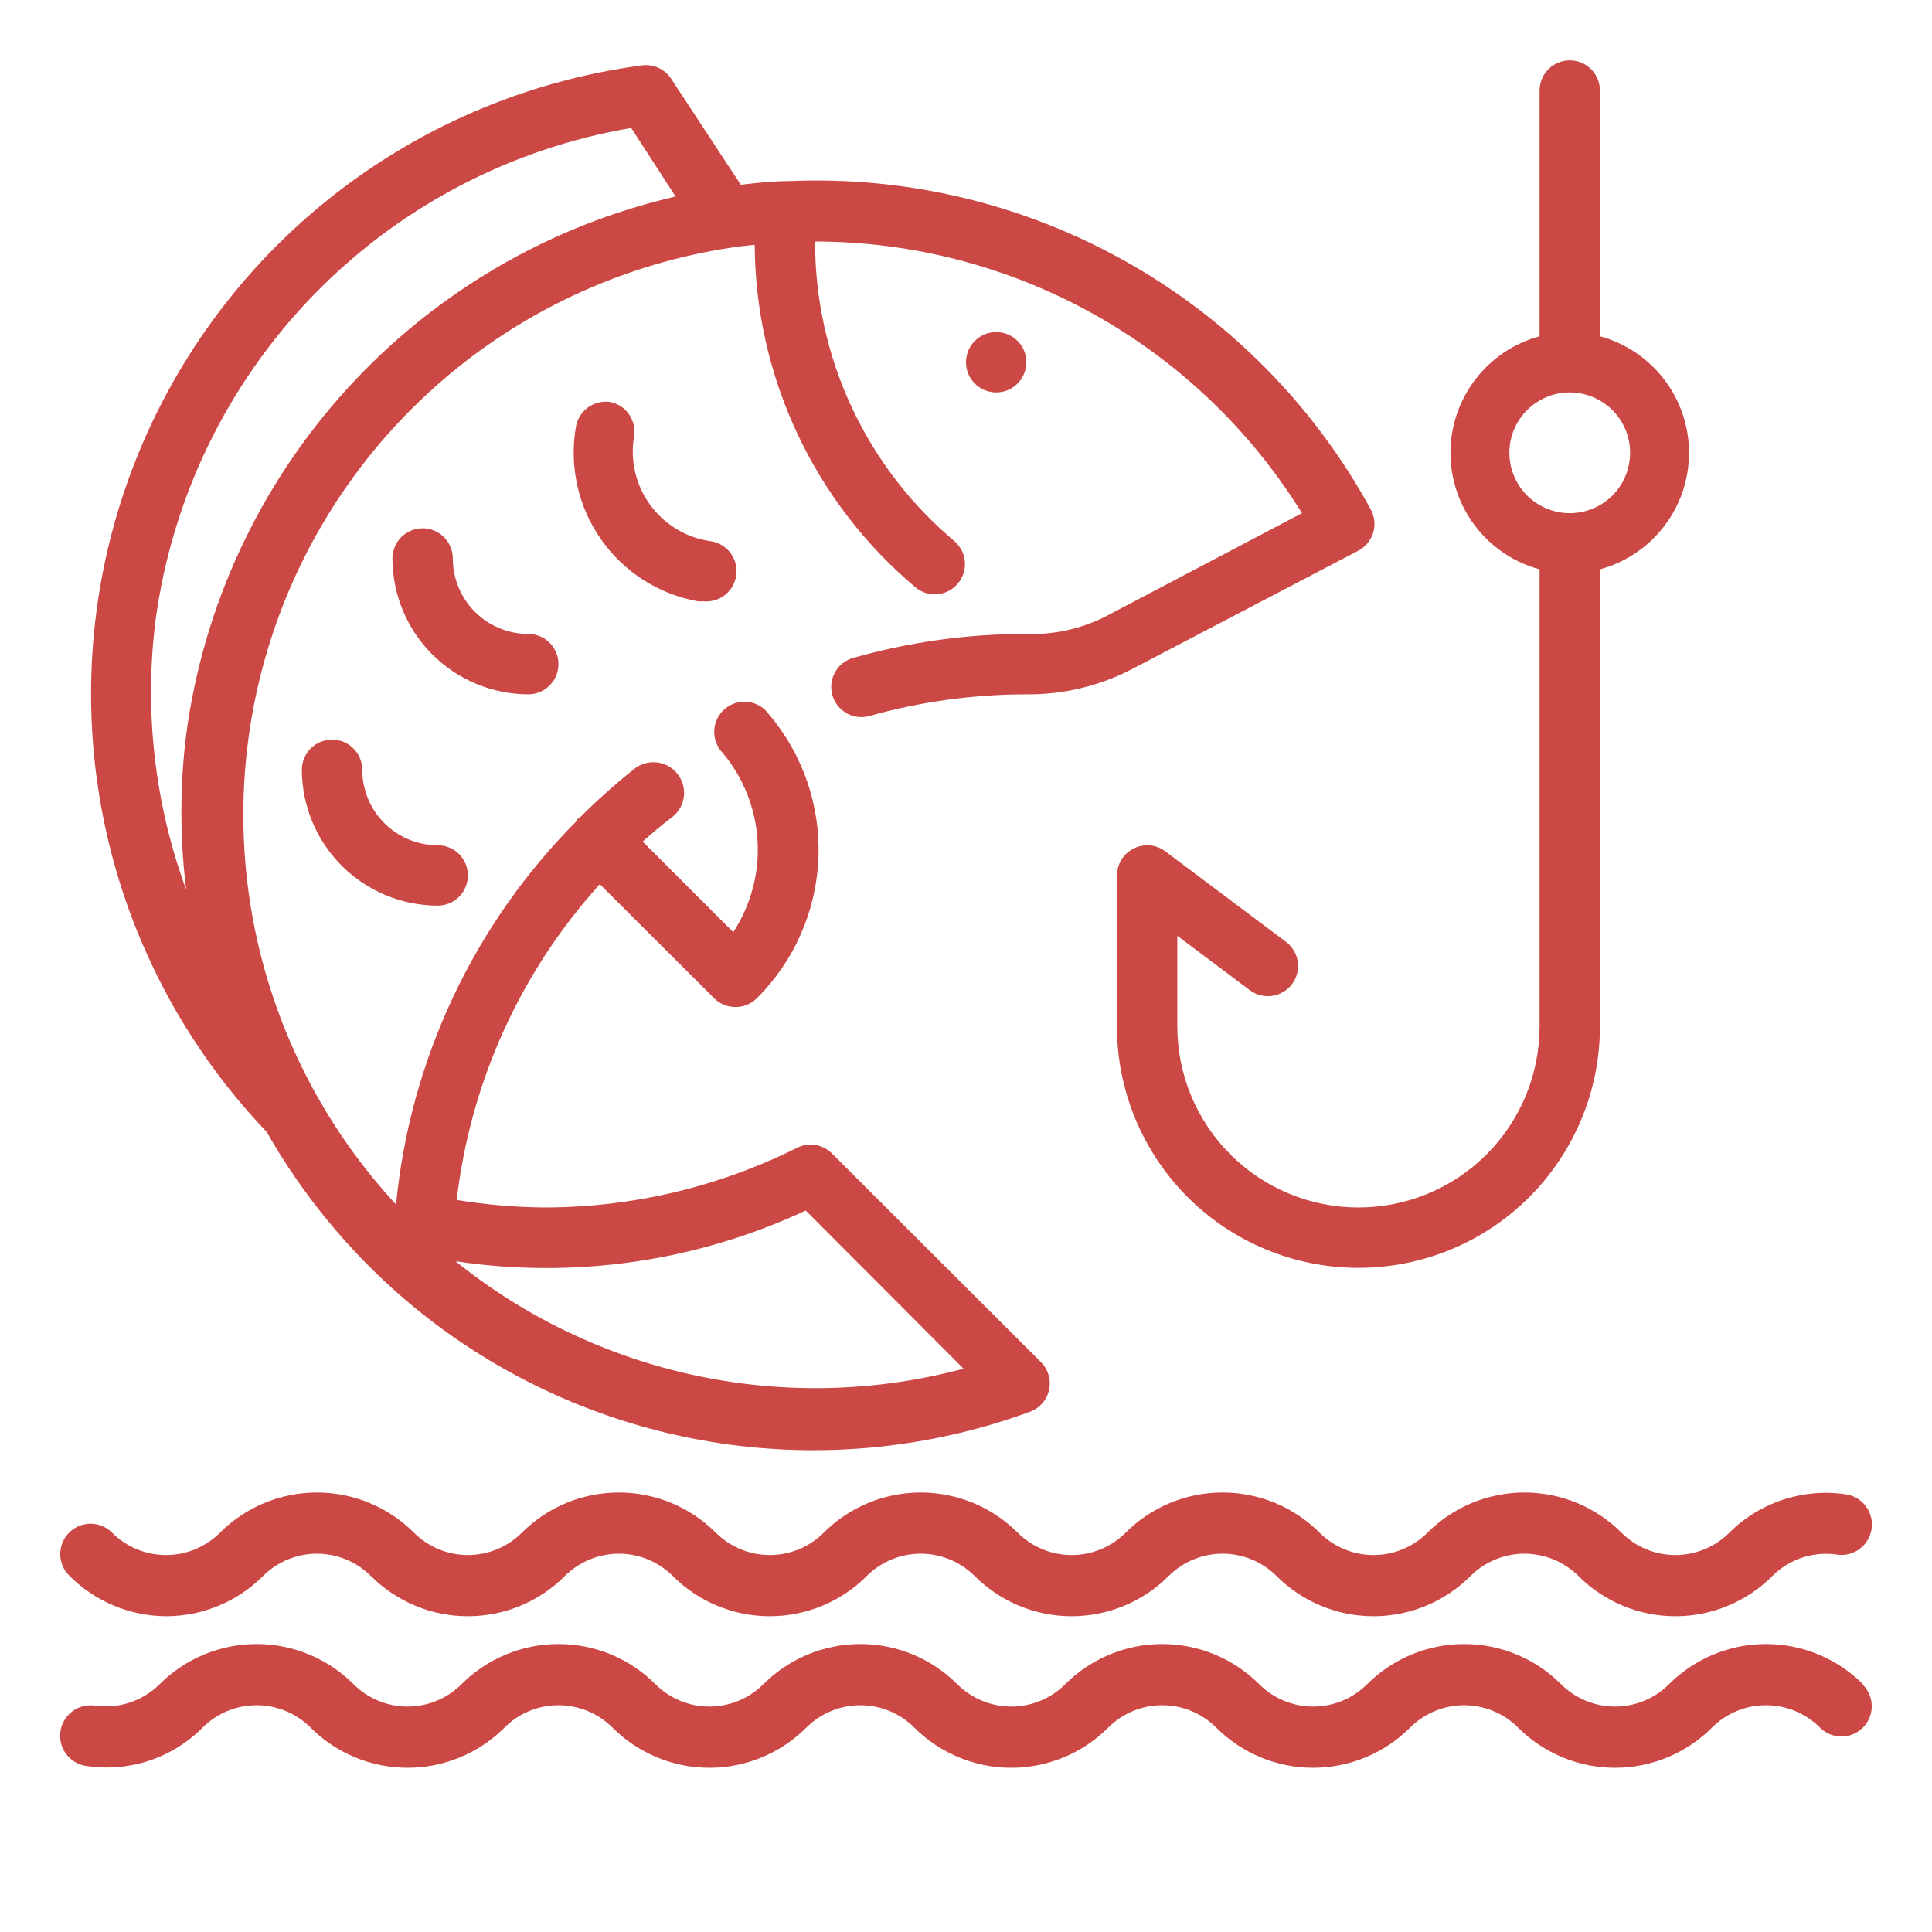 <svg xmlns="http://www.w3.org/2000/svg" width="50" height="50" viewBox="0 0 50 50" fill="none">
<path d="M10.437 33.594C12.633 35.483 15.293 36.752 18.143 37.27C20.992 37.787 23.929 37.535 26.648 36.539C26.772 36.495 26.883 36.42 26.971 36.322C27.058 36.224 27.119 36.105 27.148 35.977C27.178 35.847 27.174 35.713 27.137 35.586C27.1 35.459 27.031 35.343 26.937 35.25L21.547 29.867C21.436 29.75 21.292 29.669 21.134 29.637C20.976 29.605 20.812 29.623 20.664 29.687C18.616 30.717 16.355 31.252 14.062 31.25C13.311 31.242 12.562 31.176 11.82 31.055C12.173 28.011 13.468 25.154 15.523 22.883L18.484 25.836C18.63 25.98 18.826 26.061 19.031 26.062C19.134 26.063 19.236 26.043 19.331 26.004C19.426 25.965 19.513 25.908 19.586 25.836C20.553 24.874 21.122 23.584 21.18 22.221C21.238 20.859 20.78 19.524 19.898 18.484C19.836 18.397 19.756 18.324 19.663 18.269C19.571 18.215 19.468 18.179 19.362 18.166C19.255 18.153 19.147 18.161 19.044 18.192C18.941 18.222 18.846 18.273 18.763 18.342C18.681 18.411 18.614 18.496 18.566 18.592C18.518 18.688 18.49 18.793 18.485 18.9C18.479 19.007 18.495 19.114 18.533 19.215C18.57 19.315 18.628 19.407 18.703 19.484C19.24 20.127 19.556 20.924 19.605 21.759C19.654 22.595 19.434 23.424 18.977 24.125L16.633 21.781C16.883 21.555 17.133 21.344 17.414 21.133C17.577 20.999 17.68 20.806 17.7 20.597C17.721 20.387 17.657 20.178 17.523 20.015C17.39 19.853 17.197 19.75 16.987 19.73C16.778 19.709 16.569 19.773 16.406 19.906C15.906 20.306 15.429 20.734 14.976 21.187H14.937C14.937 21.187 14.937 21.187 14.937 21.234C12.271 23.904 10.614 27.416 10.25 31.172C8.403 29.177 7.139 26.713 6.596 24.049C6.054 21.385 6.253 18.623 7.173 16.065C8.092 13.507 9.697 11.25 11.812 9.541C13.926 7.832 16.47 6.737 19.164 6.375L19.531 6.336C19.541 8.025 19.918 9.693 20.635 11.223C21.353 12.752 22.394 14.108 23.687 15.195C23.829 15.316 24.009 15.383 24.195 15.383C24.309 15.382 24.421 15.356 24.523 15.307C24.626 15.259 24.716 15.189 24.789 15.101C24.855 15.023 24.905 14.932 24.936 14.834C24.968 14.737 24.979 14.634 24.971 14.531C24.962 14.429 24.933 14.329 24.886 14.238C24.838 14.147 24.774 14.066 24.695 14C23.565 13.05 22.657 11.863 22.035 10.524C21.413 9.185 21.092 7.726 21.094 6.25C23.619 6.253 26.101 6.901 28.306 8.131C30.512 9.362 32.366 11.134 33.695 13.281L28.57 15.976C27.946 16.282 27.257 16.43 26.562 16.406C25.032 16.404 23.51 16.617 22.039 17.039C21.85 17.104 21.693 17.239 21.601 17.417C21.508 17.594 21.487 17.8 21.542 17.993C21.598 18.185 21.724 18.349 21.897 18.451C22.069 18.552 22.274 18.584 22.469 18.539C23.801 18.162 25.178 17.97 26.562 17.969C27.505 17.979 28.436 17.759 29.273 17.328L35.156 14.25C35.247 14.201 35.328 14.136 35.393 14.056C35.459 13.976 35.508 13.884 35.538 13.785C35.568 13.687 35.578 13.583 35.567 13.48C35.556 13.378 35.526 13.278 35.477 13.187C34.012 10.502 31.823 8.282 29.158 6.78C26.494 5.277 23.462 4.552 20.406 4.687C20 4.687 19.586 4.734 19.172 4.781L17.375 2.047C17.293 1.918 17.176 1.817 17.037 1.754C16.898 1.692 16.744 1.671 16.594 1.695C13.592 2.096 10.761 3.319 8.411 5.229C6.062 7.139 4.288 9.662 3.284 12.519C2.28 15.376 2.087 18.454 2.725 21.414C3.363 24.374 4.807 27.099 6.898 29.289C7.824 30.915 9.021 32.371 10.437 33.594ZM20.852 31.328L24.937 35.422C22.681 36.025 20.315 36.088 18.03 35.604C15.746 35.121 13.607 34.106 11.789 32.641C14.873 33.105 18.026 32.648 20.852 31.328ZM4.023 16.07C4.445 12.908 5.868 9.964 8.083 7.668C10.299 5.373 13.191 3.846 16.336 3.312L17.484 5.086C14.209 5.842 11.242 7.58 8.98 10.066C6.717 12.552 5.266 15.668 4.82 19C4.652 20.338 4.652 21.693 4.82 23.031C4.003 20.808 3.73 18.421 4.023 16.07Z" fill="#CB4845"/>
<path d="M25.781 10.156C26.213 10.156 26.562 9.806 26.562 9.375C26.562 8.944 26.213 8.594 25.781 8.594C25.35 8.594 25 8.944 25 9.375C25 9.806 25.35 10.156 25.781 10.156Z" fill="#CB4845"/>
<path d="M39.844 14.734V26.562C39.844 27.806 39.35 28.998 38.471 29.877C37.592 30.756 36.4 31.25 35.156 31.25C33.913 31.25 32.721 30.756 31.842 29.877C30.963 28.998 30.469 27.806 30.469 26.562V24.219L32.344 25.625C32.51 25.749 32.718 25.803 32.923 25.773C33.128 25.744 33.313 25.634 33.438 25.469C33.562 25.303 33.615 25.095 33.586 24.89C33.557 24.684 33.447 24.499 33.281 24.375L30.156 22.031C30.04 21.944 29.901 21.892 29.756 21.879C29.611 21.867 29.466 21.895 29.336 21.961C29.207 22.026 29.099 22.125 29.023 22.248C28.947 22.371 28.907 22.512 28.906 22.656V26.562C28.906 28.22 29.565 29.81 30.737 30.982C31.909 32.154 33.499 32.812 35.156 32.812C36.814 32.812 38.404 32.154 39.576 30.982C40.748 29.81 41.406 28.22 41.406 26.562V14.734C42.068 14.555 42.653 14.162 43.069 13.617C43.486 13.072 43.712 12.405 43.712 11.719C43.712 11.033 43.486 10.366 43.069 9.821C42.653 9.276 42.068 8.883 41.406 8.703V2.344C41.406 2.137 41.324 1.938 41.177 1.791C41.031 1.645 40.832 1.562 40.625 1.562C40.418 1.562 40.219 1.645 40.073 1.791C39.926 1.938 39.844 2.137 39.844 2.344V8.703C39.182 8.883 38.597 9.276 38.181 9.821C37.764 10.366 37.538 11.033 37.538 11.719C37.538 12.405 37.764 13.072 38.181 13.617C38.597 14.162 39.182 14.555 39.844 14.734ZM40.625 10.156C40.934 10.156 41.236 10.248 41.493 10.42C41.75 10.591 41.95 10.835 42.069 11.121C42.187 11.406 42.218 11.72 42.157 12.024C42.097 12.327 41.948 12.605 41.73 12.824C41.511 13.042 41.233 13.191 40.93 13.251C40.627 13.312 40.313 13.281 40.027 13.162C39.742 13.044 39.498 12.844 39.326 12.587C39.154 12.33 39.062 12.028 39.062 11.719C39.062 11.304 39.227 10.907 39.52 10.614C39.813 10.321 40.211 10.156 40.625 10.156Z" fill="#CB4845"/>
<path d="M15.805 10.406C15.602 10.372 15.394 10.42 15.226 10.538C15.057 10.656 14.943 10.837 14.906 11.039C14.727 12.058 14.959 13.107 15.553 13.956C16.146 14.804 17.051 15.382 18.07 15.563H18.211C18.418 15.58 18.624 15.515 18.783 15.381C18.942 15.247 19.041 15.055 19.059 14.848C19.076 14.64 19.011 14.435 18.877 14.276C18.743 14.117 18.551 14.018 18.344 14C17.731 13.9 17.182 13.561 16.819 13.057C16.456 12.553 16.307 11.926 16.406 11.313C16.444 11.113 16.401 10.907 16.289 10.738C16.177 10.568 16.003 10.45 15.805 10.406Z" fill="#CB4845"/>
<path d="M14.453 17.188C14.453 16.98 14.371 16.782 14.224 16.635C14.078 16.489 13.879 16.406 13.672 16.406C13.154 16.406 12.657 16.201 12.291 15.834C11.925 15.468 11.719 14.971 11.719 14.453C11.719 14.246 11.636 14.047 11.49 13.901C11.343 13.754 11.145 13.672 10.938 13.672C10.73 13.672 10.532 13.754 10.385 13.901C10.239 14.047 10.156 14.246 10.156 14.453C10.158 15.385 10.529 16.278 11.188 16.937C11.847 17.596 12.74 17.967 13.672 17.969C13.879 17.969 14.078 17.886 14.224 17.74C14.371 17.593 14.453 17.395 14.453 17.188Z" fill="#CB4845"/>
<path d="M9.375 19.922C9.375 19.715 9.293 19.516 9.146 19.369C9 19.223 8.801 19.141 8.594 19.141C8.387 19.141 8.188 19.223 8.041 19.369C7.895 19.516 7.812 19.715 7.812 19.922C7.815 20.854 8.186 21.747 8.844 22.405C9.503 23.064 10.396 23.435 11.328 23.438C11.535 23.438 11.734 23.355 11.881 23.209C12.027 23.062 12.109 22.863 12.109 22.656C12.109 22.449 12.027 22.25 11.881 22.104C11.734 21.957 11.535 21.875 11.328 21.875C10.81 21.875 10.313 21.669 9.947 21.303C9.581 20.937 9.375 20.44 9.375 19.922Z" fill="#CB4845"/>
<path d="M4.297 41.828C5.237 41.827 6.139 41.454 6.805 40.789C6.988 40.605 7.206 40.46 7.446 40.36C7.686 40.261 7.943 40.209 8.203 40.209C8.463 40.209 8.72 40.261 8.96 40.36C9.2 40.46 9.418 40.605 9.602 40.789C10.267 41.454 11.169 41.828 12.109 41.828C13.05 41.828 13.952 41.454 14.617 40.789C14.801 40.605 15.019 40.46 15.259 40.36C15.499 40.261 15.756 40.209 16.016 40.209C16.275 40.209 16.533 40.261 16.773 40.36C17.012 40.46 17.23 40.605 17.414 40.789C18.079 41.454 18.981 41.828 19.922 41.828C20.863 41.828 21.765 41.454 22.43 40.789C22.613 40.605 22.831 40.46 23.071 40.36C23.311 40.261 23.568 40.209 23.828 40.209C24.088 40.209 24.345 40.261 24.585 40.36C24.825 40.46 25.043 40.605 25.227 40.789C25.892 41.454 26.794 41.828 27.734 41.828C28.675 41.828 29.577 41.454 30.242 40.789C30.426 40.605 30.644 40.46 30.884 40.36C31.124 40.261 31.381 40.209 31.641 40.209C31.9 40.209 32.158 40.261 32.398 40.36C32.638 40.46 32.855 40.605 33.039 40.789C33.704 41.454 34.606 41.828 35.547 41.828C36.487 41.828 37.39 41.454 38.055 40.789C38.238 40.605 38.456 40.46 38.696 40.36C38.936 40.261 39.193 40.209 39.453 40.209C39.713 40.209 39.97 40.261 40.21 40.36C40.45 40.46 40.668 40.605 40.852 40.789C41.517 41.454 42.419 41.828 43.359 41.828C44.3 41.828 45.202 41.454 45.867 40.789C46.084 40.571 46.349 40.407 46.641 40.311C46.932 40.214 47.243 40.188 47.547 40.234C47.65 40.249 47.754 40.243 47.854 40.217C47.955 40.191 48.049 40.145 48.131 40.083C48.214 40.021 48.284 39.943 48.336 39.853C48.389 39.764 48.423 39.665 48.438 39.563C48.452 39.46 48.446 39.356 48.42 39.255C48.394 39.155 48.348 39.061 48.286 38.978C48.224 38.895 48.146 38.826 48.056 38.773C47.967 38.721 47.868 38.686 47.766 38.672C47.222 38.592 46.666 38.64 46.144 38.812C45.622 38.984 45.147 39.276 44.758 39.664C44.574 39.848 44.356 39.994 44.116 40.093C43.876 40.193 43.619 40.244 43.359 40.244C43.1 40.244 42.842 40.193 42.602 40.093C42.362 39.994 42.145 39.848 41.961 39.664C41.296 38.999 40.394 38.626 39.453 38.626C38.513 38.626 37.611 38.999 36.945 39.664C36.762 39.848 36.544 39.994 36.304 40.093C36.064 40.193 35.807 40.244 35.547 40.244C35.287 40.244 35.03 40.193 34.79 40.093C34.55 39.994 34.332 39.848 34.148 39.664C33.483 38.999 32.581 38.626 31.641 38.626C30.7 38.626 29.798 38.999 29.133 39.664C28.949 39.848 28.731 39.994 28.491 40.093C28.251 40.193 27.994 40.244 27.734 40.244C27.475 40.244 27.217 40.193 26.977 40.093C26.738 39.994 26.52 39.848 26.336 39.664C25.671 38.999 24.769 38.626 23.828 38.626C22.888 38.626 21.985 38.999 21.32 39.664C21.137 39.848 20.919 39.994 20.679 40.093C20.439 40.193 20.182 40.244 19.922 40.244C19.662 40.244 19.405 40.193 19.165 40.093C18.925 39.994 18.707 39.848 18.523 39.664C17.858 38.999 16.956 38.626 16.016 38.626C15.075 38.626 14.173 38.999 13.508 39.664C13.324 39.848 13.106 39.994 12.866 40.093C12.626 40.193 12.369 40.244 12.109 40.244C11.85 40.244 11.592 40.193 11.352 40.093C11.113 39.994 10.895 39.848 10.711 39.664C10.046 38.999 9.144 38.626 8.203 38.626C7.263 38.626 6.36 38.999 5.695 39.664C5.512 39.848 5.294 39.994 5.054 40.093C4.814 40.193 4.557 40.244 4.297 40.244C4.037 40.244 3.78 40.193 3.54 40.093C3.3 39.994 3.082 39.848 2.898 39.664C2.751 39.517 2.552 39.434 2.344 39.434C2.136 39.434 1.936 39.517 1.789 39.664C1.642 39.811 1.559 40.011 1.559 40.219C1.559 40.427 1.642 40.626 1.789 40.773C2.452 41.444 3.354 41.823 4.297 41.828Z" fill="#CB4845"/>
<path d="M48.211 43.586C47.546 42.921 46.644 42.547 45.703 42.547C44.763 42.547 43.861 42.921 43.195 43.586C43.012 43.77 42.794 43.916 42.554 44.015C42.314 44.114 42.057 44.166 41.797 44.166C41.537 44.166 41.28 44.114 41.04 44.015C40.8 43.916 40.582 43.77 40.398 43.586C39.733 42.921 38.831 42.547 37.891 42.547C36.95 42.547 36.048 42.921 35.383 43.586C35.199 43.77 34.981 43.916 34.741 44.015C34.501 44.114 34.244 44.166 33.984 44.166C33.725 44.166 33.468 44.114 33.227 44.015C32.988 43.916 32.77 43.77 32.586 43.586C31.921 42.921 31.019 42.547 30.078 42.547C29.138 42.547 28.235 42.921 27.57 43.586C27.387 43.77 27.169 43.916 26.929 44.015C26.689 44.114 26.432 44.166 26.172 44.166C25.912 44.166 25.655 44.114 25.415 44.015C25.175 43.916 24.957 43.77 24.773 43.586C24.108 42.921 23.206 42.547 22.266 42.547C21.325 42.547 20.423 42.921 19.758 43.586C19.574 43.77 19.356 43.916 19.116 44.015C18.876 44.114 18.619 44.166 18.359 44.166C18.1 44.166 17.843 44.114 17.602 44.015C17.363 43.916 17.145 43.77 16.961 43.586C16.296 42.921 15.394 42.547 14.453 42.547C13.513 42.547 12.611 42.921 11.945 43.586C11.762 43.77 11.544 43.916 11.304 44.015C11.064 44.114 10.807 44.166 10.547 44.166C10.287 44.166 10.03 44.114 9.79 44.015C9.55 43.916 9.332 43.77 9.148 43.586C8.483 42.921 7.581 42.547 6.641 42.547C5.7 42.547 4.798 42.921 4.133 43.586C3.915 43.803 3.65 43.965 3.359 44.062C3.067 44.158 2.757 44.185 2.453 44.141C2.246 44.112 2.036 44.166 1.869 44.292C1.702 44.418 1.592 44.605 1.563 44.813C1.534 45.02 1.588 45.23 1.714 45.397C1.84 45.564 2.027 45.674 2.234 45.703C2.778 45.786 3.334 45.739 3.857 45.567C4.38 45.394 4.854 45.101 5.242 44.711C5.426 44.527 5.644 44.381 5.884 44.282C6.124 44.182 6.381 44.131 6.641 44.131C6.9 44.131 7.158 44.182 7.398 44.282C7.638 44.381 7.856 44.527 8.039 44.711C8.704 45.376 9.606 45.75 10.547 45.75C11.488 45.75 12.39 45.376 13.055 44.711C13.238 44.527 13.456 44.381 13.696 44.282C13.936 44.182 14.193 44.131 14.453 44.131C14.713 44.131 14.97 44.182 15.21 44.282C15.45 44.381 15.668 44.527 15.852 44.711C16.517 45.376 17.419 45.75 18.359 45.75C19.3 45.75 20.202 45.376 20.867 44.711C21.051 44.527 21.269 44.381 21.509 44.282C21.749 44.182 22.006 44.131 22.266 44.131C22.525 44.131 22.783 44.182 23.023 44.282C23.263 44.381 23.48 44.527 23.664 44.711C24.329 45.376 25.231 45.75 26.172 45.75C27.113 45.75 28.015 45.376 28.68 44.711C28.863 44.527 29.081 44.381 29.321 44.282C29.561 44.182 29.818 44.131 30.078 44.131C30.338 44.131 30.595 44.182 30.835 44.282C31.075 44.381 31.293 44.527 31.477 44.711C32.142 45.376 33.044 45.75 33.984 45.75C34.925 45.75 35.827 45.376 36.492 44.711C36.676 44.527 36.894 44.381 37.134 44.282C37.374 44.182 37.631 44.131 37.891 44.131C38.15 44.131 38.408 44.182 38.648 44.282C38.888 44.381 39.105 44.527 39.289 44.711C39.954 45.376 40.856 45.75 41.797 45.75C42.737 45.75 43.64 45.376 44.305 44.711C44.488 44.527 44.706 44.381 44.946 44.282C45.186 44.182 45.443 44.131 45.703 44.131C45.963 44.131 46.22 44.182 46.46 44.282C46.7 44.381 46.918 44.527 47.102 44.711C47.249 44.858 47.448 44.941 47.656 44.941C47.864 44.941 48.064 44.858 48.211 44.711C48.358 44.564 48.441 44.364 48.441 44.156C48.441 43.948 48.358 43.749 48.211 43.602V43.586Z" fill="#CB4845"/>
</svg>